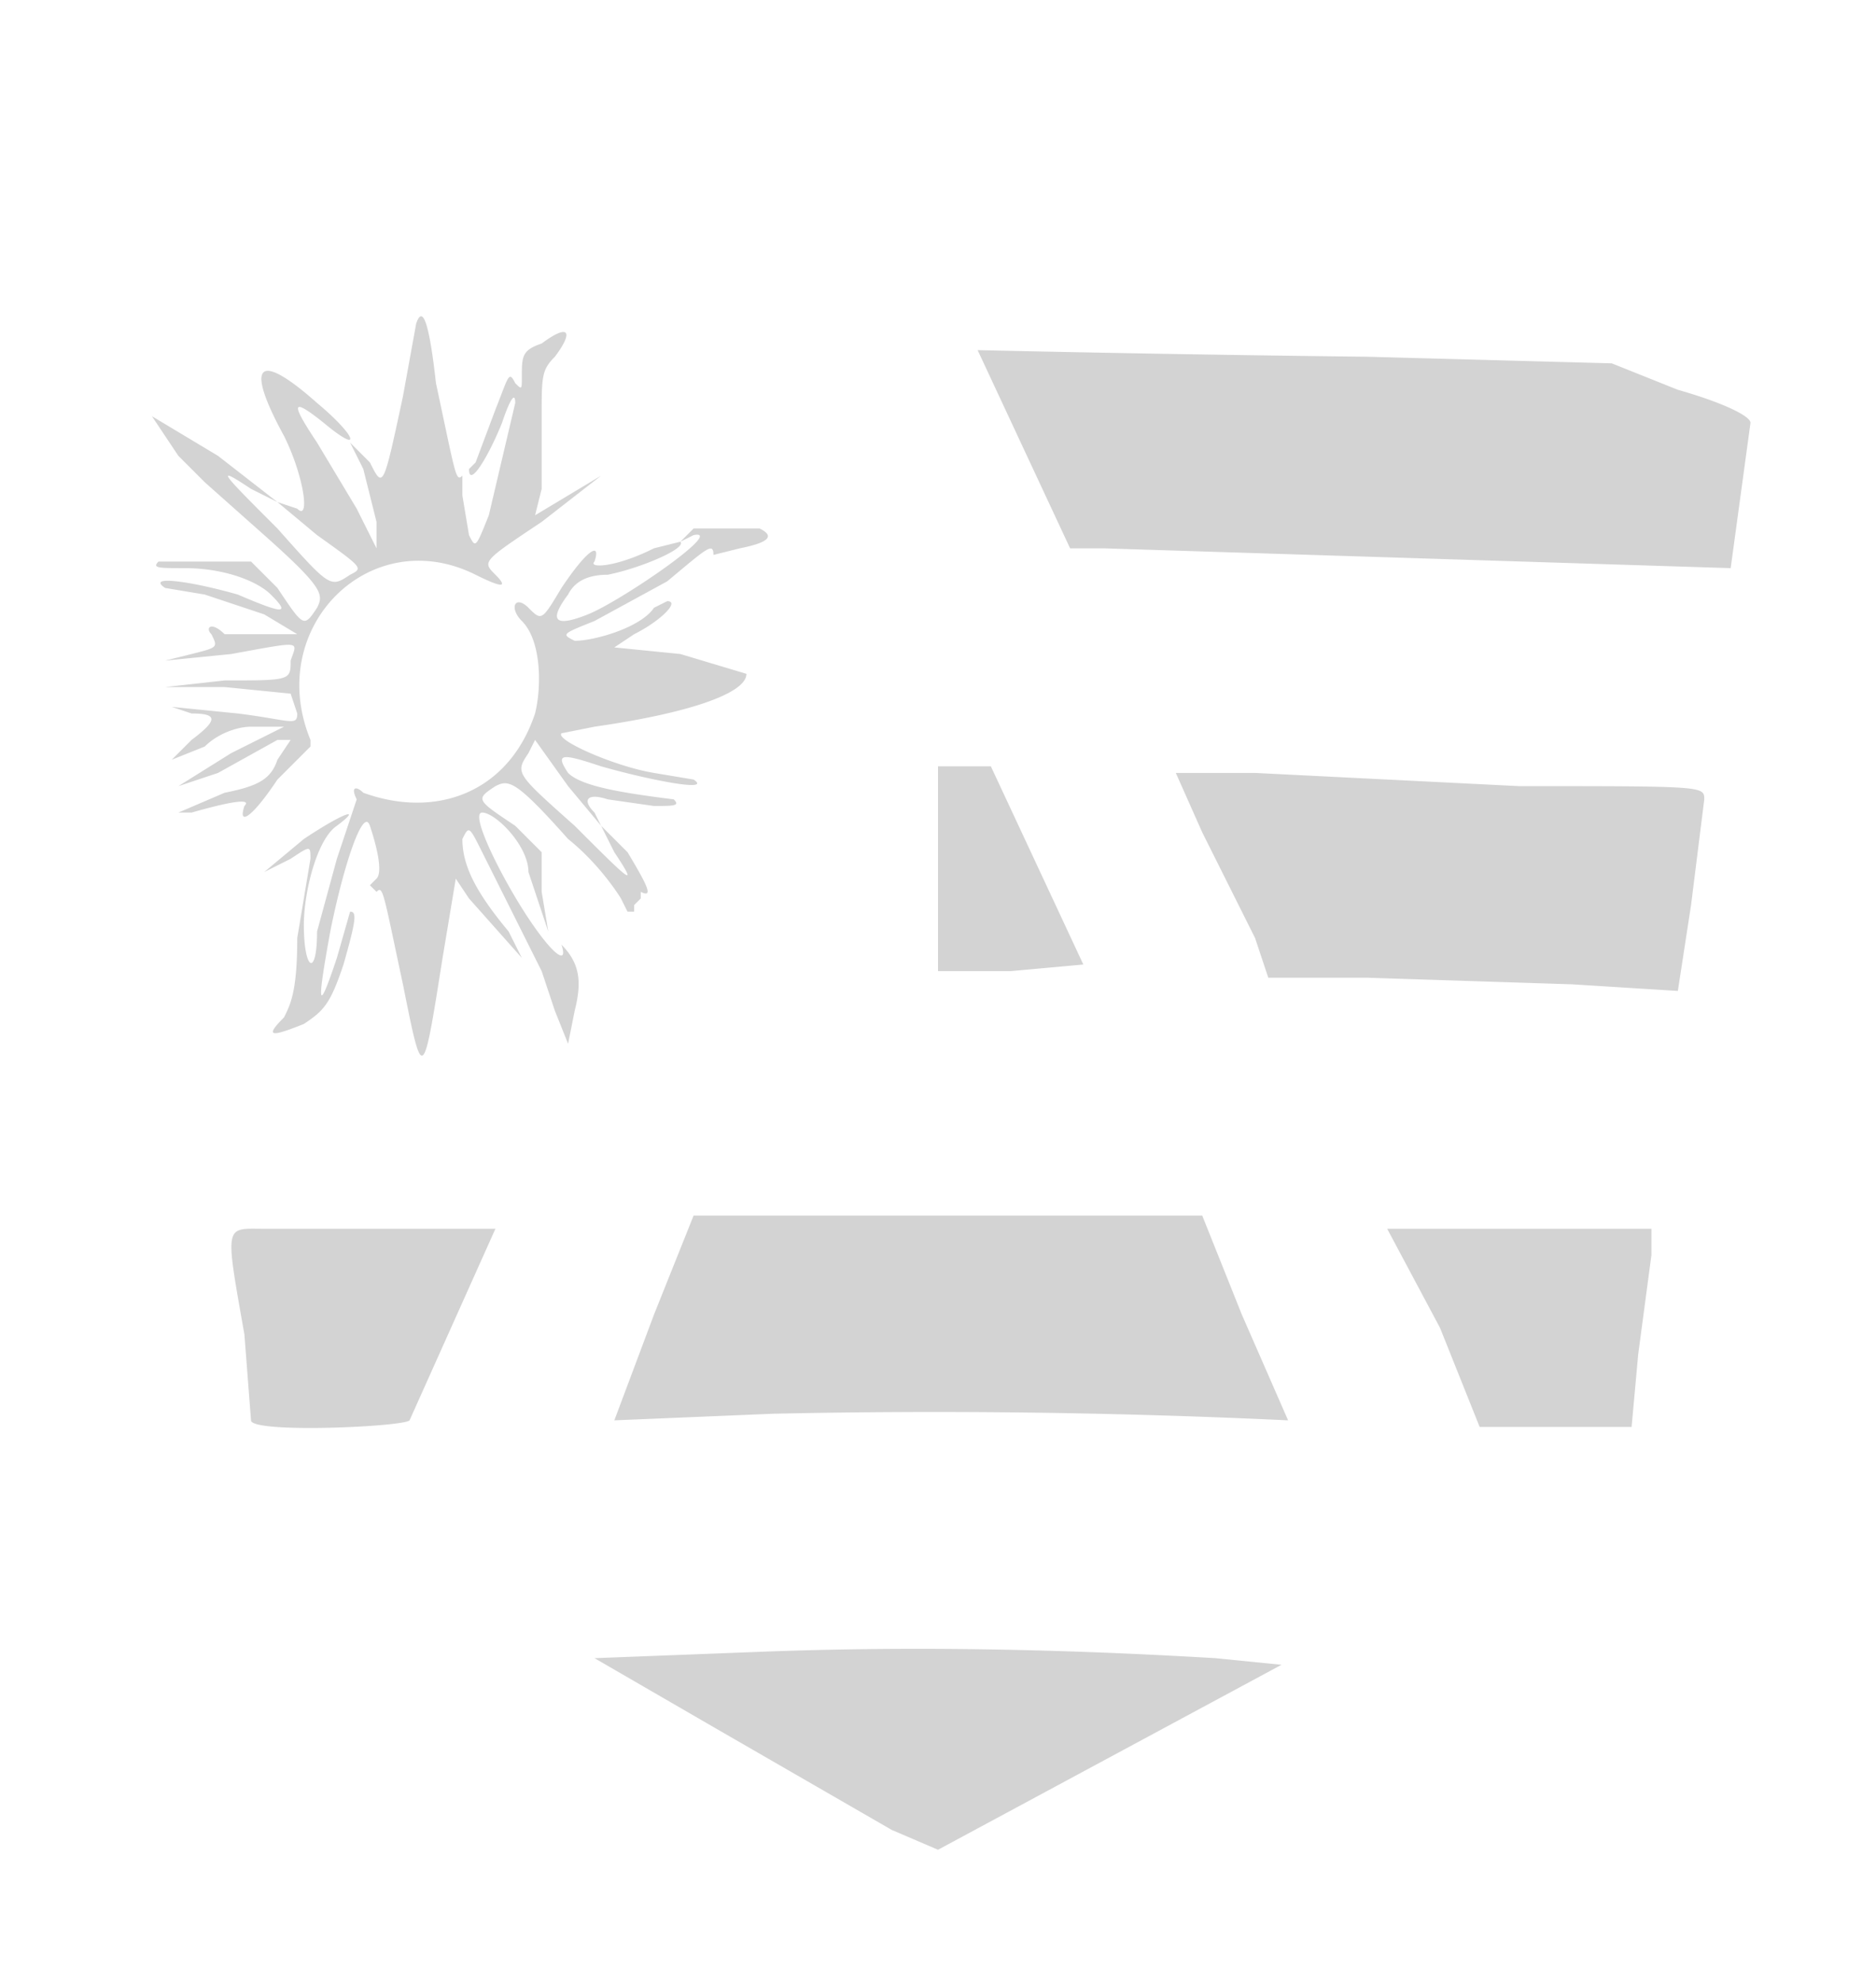 <svg xmlns="http://www.w3.org/2000/svg" width="284" height="300"><path d="M63 49l-2 11c-3 14-3 14-5 10l-3-3 2 4 2 8v4l-3-6-6-10c-4-6-4-7 1-3 6 5 5 2-1-3-9-8-11-6-5 5 3 6 4 13 2 11l-3-1 6 5c7 5 7 5 5 6-3 2-3 2-11-7-8-8-10-10-4-6l4 2-9-7-10-6 4 6 4 4 9 8c9 8 9 9 8 11-2 3-2 3-6-3l-4-4H24c-1 1 0 1 4 1 6 0 11 2 13 4 3 3 2 3-5 0-7-2-14-3-11-1l6 1 9 3 5 3H34c-2-2-3-1-2 0 1 2 1 2-3 3l-4 1 10-1c11-2 10-2 9 1 0 3 0 3-10 3l-9 1h9l10 1 1 3c0 2-1 1-9 0l-10-1 3 1c4 0 4 1 0 4l-3 3 5-2c2-2 5-3 7-3h5l-8 4-8 5 6-2 9-5h2l-2 3c-1 3-3 4-8 5l-7 3h2c7-2 9-2 8-1-1 3 1 2 5-4l5-5v-1c-7-17 9-33 25-25 4 2 5 2 3 0s-2-2 7-8l9-7-5 3-5 3 1-4V63c0-6 0-7 2-9 3-4 2-5-2-2-3 1-3 2-3 5 0 2 0 2-1 1-1-2-1-1-3 4l-3 8-1 1c0 3 3-2 5-7 1-3 2-5 2-3l-4 17c-2 5-2 5-3 3l-1-6v-3c-1 1-1 0-4-14-1-9-2-12-3-9m85 4l7 15 7 15h5l95 3 3-22c0-1-4-3-11-5l-10-4-37-1a5395 5395 0 01-59-1m-43 27l-2 2 2-1c5-1-11 10-16 12s-6 1-3-3c1-2 3-3 6-3 5-1 12-4 11-5l-4 1c-6 3-10 3-9 2 1-3-1-2-5 4-3 5-3 5-5 3s-3 0-1 2c3 3 3 10 2 14-4 12-15 16-26 12-1-1-2-1-1 1l-3 9-3 11c0 7-2 6-2-1 0-5 2-13 5-15 4-3 1-2-5 2l-6 5 4-2c3-2 3-2 3 0l-2 12c0 8-1 10-2 12-3 3-2 3 3 1 3-2 4-3 6-9 2-7 2-8 1-8l-2 7c-3 9-3 7-1-4 2-10 5-19 6-16s2 7 1 8l-1 1 1 1c1-1 1 0 4 14 3 15 3 15 6-4l2-12 2 3 8 9-2-4c-5-6-7-10-7-14 1-2 1-2 3 2l5 10 3 6 1 2 2 6 2 5 1-5c1-4 1-7-2-10-1-2-1-2 0 0 1 3-1 2-5-4s-9-16-7-16 7 5 7 9l3 9-1-6v-6l-4-4c-6-4-6-4-3-6 2-1 3-1 11 8 5 4 8 9 8 9l1 2h1v-1l1-1v-1c2 1 1-1-2-6l-4-4 2 4c4 6 2 4-6-4-9-8-9-8-7-11l1-2 5 7 5 6-1-2c-2-2-1-3 2-2l7 1c3 0 4 0 3-1-8-1-14-2-16-4-2-3-1-3 5-1 7 2 17 4 14 2l-6-1c-6-1-15-5-14-6l5-1c14-2 23-5 23-8l-10-3-10-1 3-2c4-2 7-5 5-5l-2 1c-2 3-9 5-12 5-2-1-2-1 3-3l11-6c6-5 7-6 7-4l4-1c5-1 5-2 3-3h-10m37 52v15h11l11-1-7-15-7-15h-8v16m40-6l8 16 2 6h15l31 1 16 1 2-13 2-16c0-2 0-2-28-2l-40-2h-12l4 9m-72 58h-5l-6 15-6 16 24-1a1132 1132 0 0178 1l-7-16-6-15h-72m-70 2c-6 0-6-1-3 16l1 13c0 2 23 1 24 0l13-29H40m170 0l8 15 6 15h23l1-11 2-15v-4h-40m-94 64l-26 1 19 11 26 15 7 3 26-14 26-14-10-1c-17-1-41-2-68-1" fill="#d3d3d3" fill-rule="evenodd"/></svg>